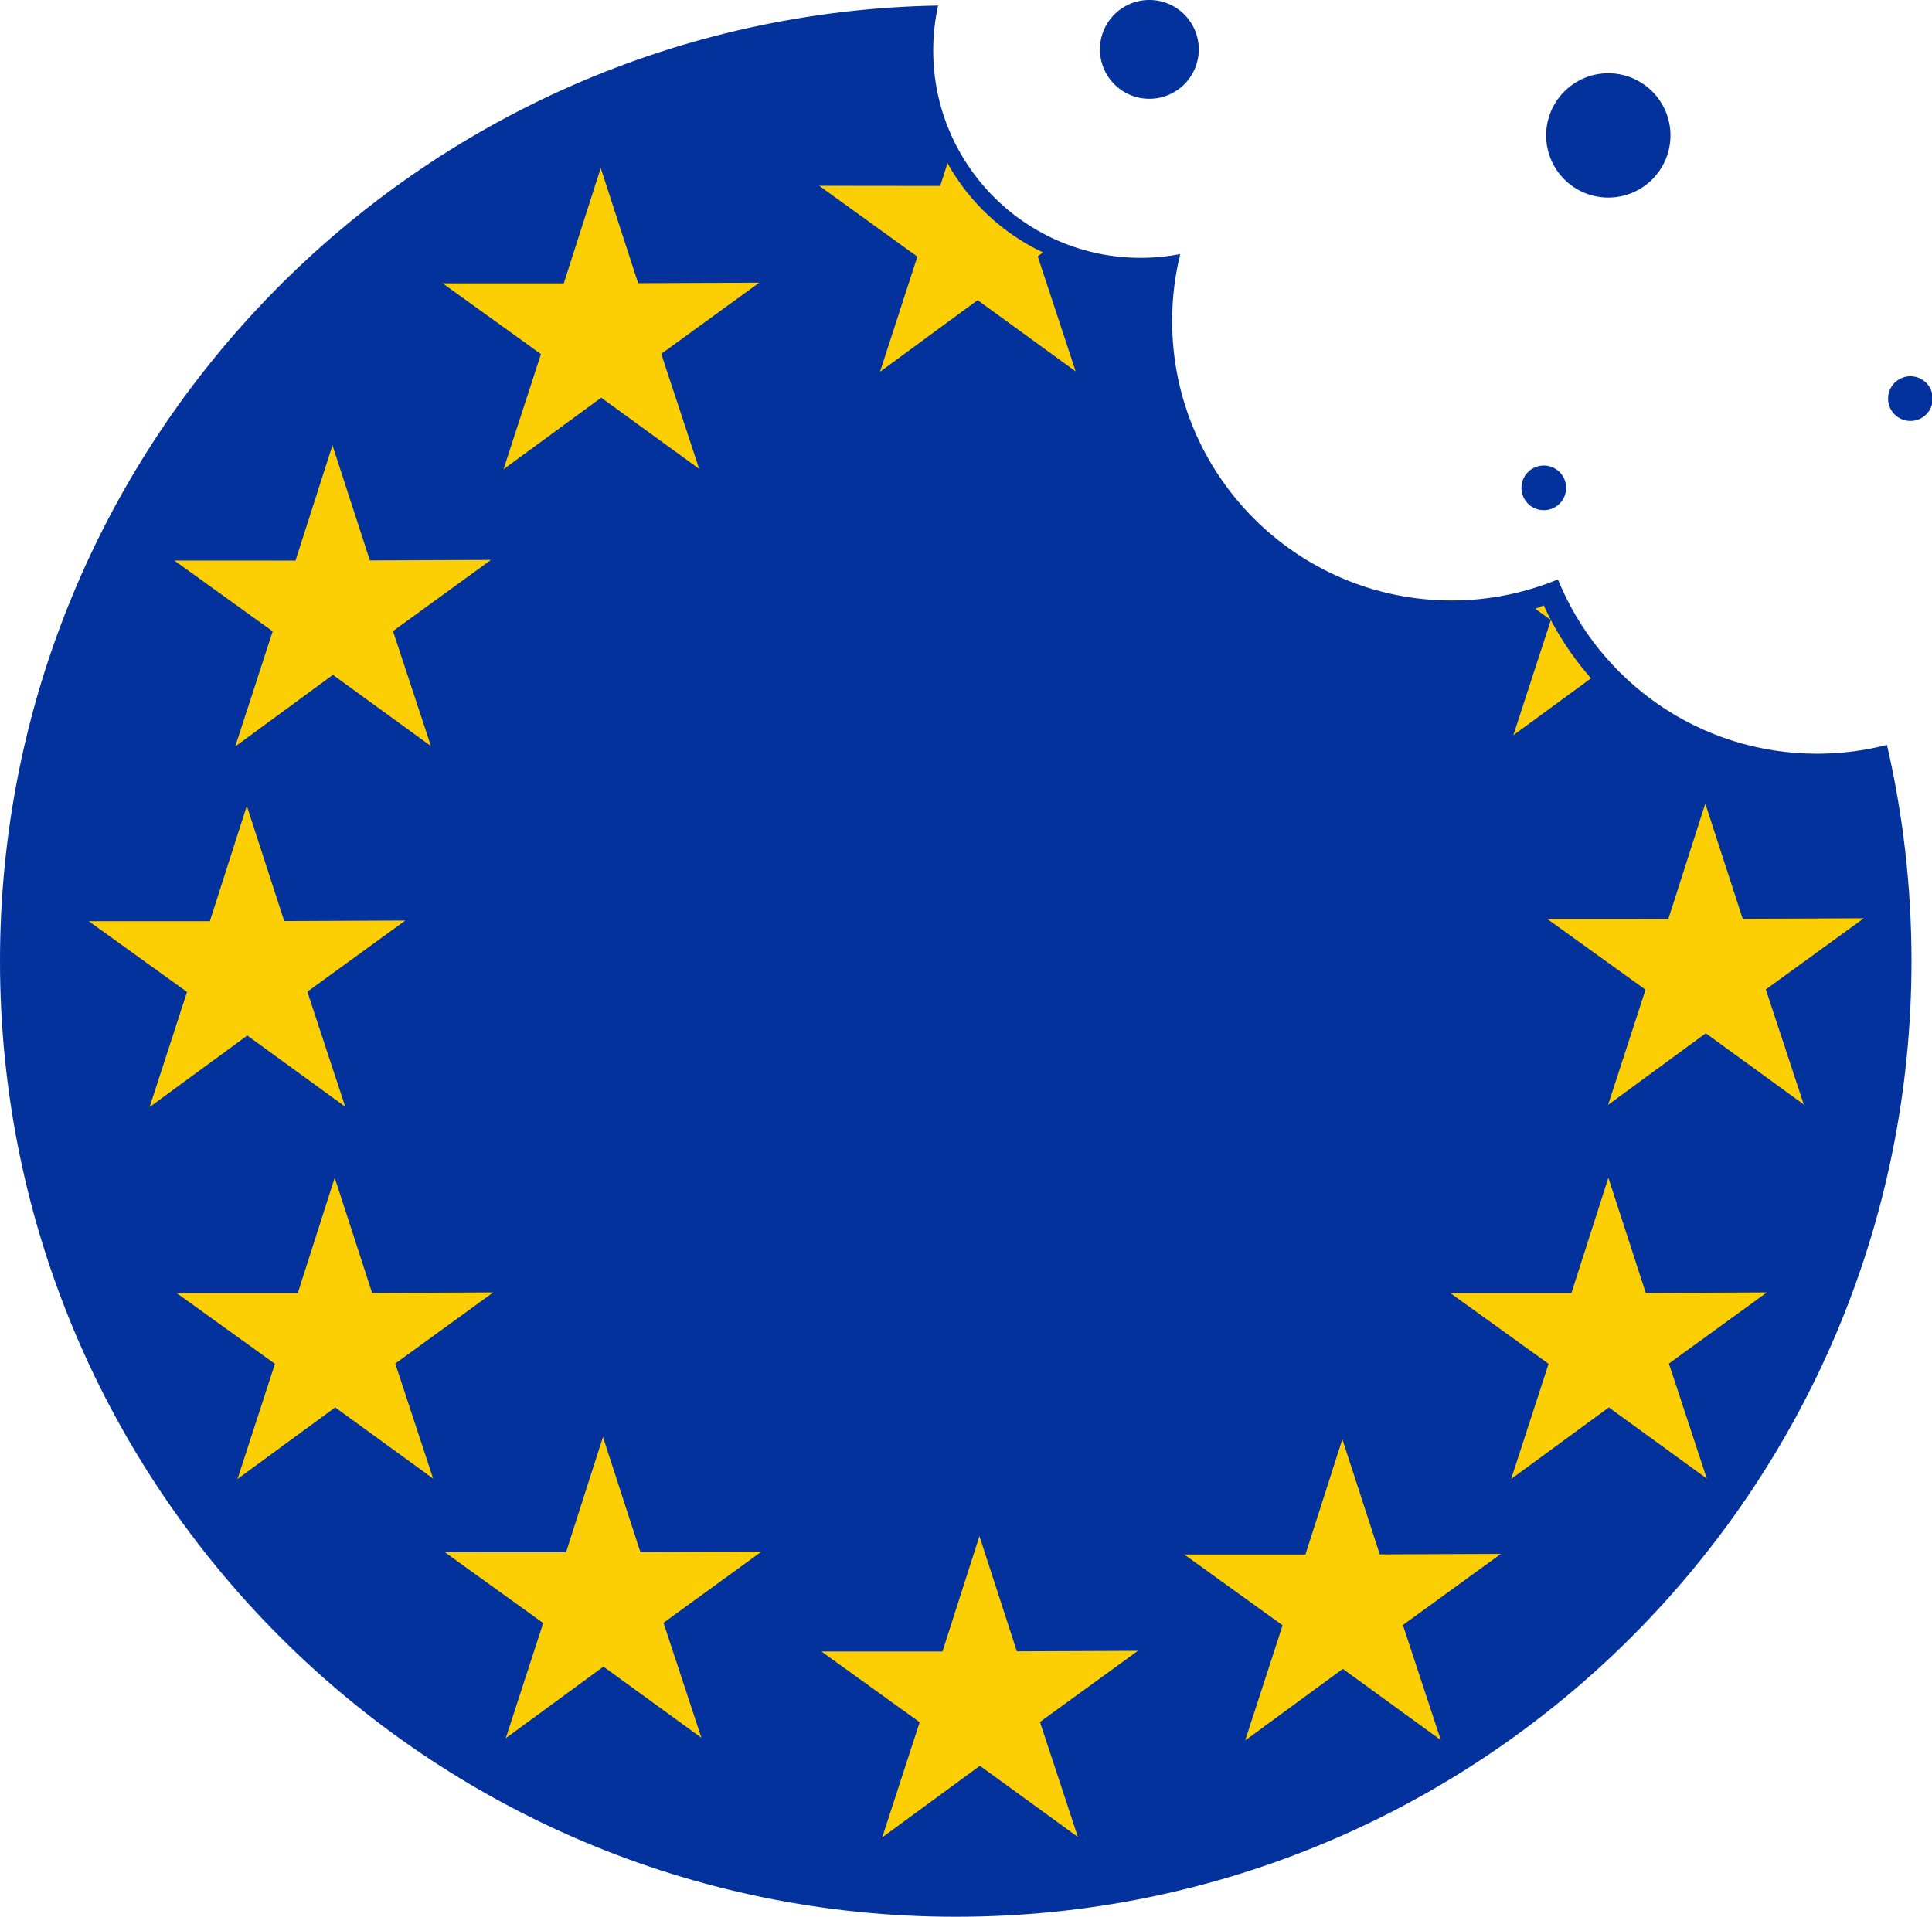 <?xml version="1.0" encoding="UTF-8" standalone="no"?>
<!-- Created with Inkscape (http://www.inkscape.org/) -->

<svg
   xmlns:dc="http://purl.org/dc/elements/1.1/"
   xmlns:cc="http://creativecommons.org/ns#"
   xmlns:rdf="http://www.w3.org/1999/02/22-rdf-syntax-ns#"
   xmlns:svg="http://www.w3.org/2000/svg"
   xmlns="http://www.w3.org/2000/svg"
   xmlns:sodipodi="http://sodipodi.sourceforge.net/DTD/sodipodi-0.dtd"
   xmlns:inkscape="http://www.inkscape.org/namespaces/inkscape"
   width="432.876"
   height="429.53"
   id="svg2"
   version="1.1"
   inkscape:version="0.48.4 r9939"
   sodipodi:docname="social2s.svg">
  <defs
     id="defs4" />
  <sodipodi:namedview
     id="base"
     pagecolor="#ffffff"
     bordercolor="#666666"
     borderopacity="1.0"
     inkscape:pageopacity="0.0"
     inkscape:pageshadow="2"
     inkscape:zoom="0.49497475"
     inkscape:cx="351.91898"
     inkscape:cy="41.95479"
     inkscape:document-units="px"
     inkscape:current-layer="layer1"
     showgrid="false"
     inkscape:window-width="1920"
     inkscape:window-height="1060"
     inkscape:window-x="1598"
     inkscape:window-y="117"
     inkscape:window-maximized="1"
     fit-margin-top="0"
     fit-margin-left="0"
     fit-margin-right="0"
     fit-margin-bottom="0" />
  <g
     inkscape:label="Layer 1"
     inkscape:groupmode="layer"
     id="layer1"
     transform="translate(-153.552,-106.648)">
    <path
       style="fill:#04329c;fill-opacity:1;stroke:none"
       d="m 363.74,107.897 c -116.442,2.117 -210.188,97.178 -210.188,214.125 0,118.273 95.883,214.156 214.156,214.156 118.273,0 214.125,-95.883 214.125,-214.156 0,-16.657 -1.903,-32.875 -5.5,-48.438 -5.012,1.292 -10.272,1.969 -15.688,1.969 -26.25,0 -48.718,-16.158 -58.031,-39.062 -7.346,3.023 -15.377,4.719 -23.812,4.719 -34.589,0 -62.625,-28.036 -62.625,-62.625 0,-5.17 0.631,-10.194 1.812,-15 -2.874,0.556 -5.839,0.844 -8.875,0.844 -25.663,0 -46.469,-20.806 -46.469,-46.469 0,-3.463 0.375,-6.816 1.094,-10.062 z"
       id="path2996"
       inkscape:connector-curvature="0" />
    <path
       sodipodi:type="star"
       style="fill:#fcce04;fill-opacity:1;stroke:none"
       id="path3793"
       sodipodi:sides="5"
       sodipodi:cx="-114.28571"
       sodipodi:cy="311.64789"
       sodipodi:r1="20.717363"
       sodipodi:r2="7.8725977"
       sodipodi:arg1="2.1970578"
       sodipodi:arg2="2.8253763"
       inkscape:flatsided="false"
       inkscape:rounded="0"
       inkscape:randomized="0"
       d="m -126.429,328.434 4.661,-14.338 -12.234,-8.81 15.076,0.002 4.598,-14.358 4.657,14.339 15.076,-0.064 -12.198,8.86 4.72,14.318 -12.196,-8.863 z"
       inkscape:transform-center-x="0.013169537"
       inkscape:transform-center-y="-1.9658031"
       transform="matrix(1.8,0,0,1.8,493.937,-379.373)" />
    <path
       style="fill:#fcce04;fill-opacity:1;stroke:none"
       d="m 365.844,143.219 -1.625,5.094 -27.125,-0.031 22,15.875 -8.375,25.812 21.875,-16.062 21.969,15.969 -8.5,-25.781 1.188,-0.875 c -9.061,-4.26 -16.563,-11.287 -21.406,-20 z"
       id="path3797"
       inkscape:connector-curvature="0" />
    <path
       sodipodi:type="arc"
       style="fill:#04329c;fill-opacity:1;stroke:none"
       id="path3821"
       sodipodi:cx="418.21429"
       sodipodi:cy="109.86218"
       sodipodi:rx="11.071428"
       sodipodi:ry="11.071428"
       d="m 429.286,109.862 a 11.071,11.071 0 1 1 -22.143,0 11.071,11.071 0 1 1 22.143,0 z"
       transform="translate(-7.143,7.857)" />
    <path
       transform="matrix(1.258,0,0,1.258,-12.212,-1.209)"
       d="m 429.286,109.862 a 11.071,11.071 0 1 1 -22.143,0 11.071,11.071 0 1 1 22.143,0 z"
       sodipodi:ry="11.071428"
       sodipodi:rx="11.071428"
       sodipodi:cy="109.86218"
       sodipodi:cx="418.21429"
       id="path3823"
       style="fill:#04329c;fill-opacity:1;stroke:none"
       sodipodi:type="arc" />
    <path
       sodipodi:type="arc"
       style="fill:#04329c;fill-opacity:1;stroke:none"
       id="path3825"
       sodipodi:cx="418.21429"
       sodipodi:cy="109.86218"
       sodipodi:rx="11.071428"
       sodipodi:ry="11.071428"
       d="m 429.286,109.862 a 11.071,11.071 0 1 1 -22.143,0 11.071,11.071 0 1 1 22.143,0 z"
       transform="matrix(0.452,0,0,0.452,310.415,166.318)" />
    <path
       transform="matrix(0.452,0,0,0.452,392.558,146.318)"
       d="m 429.286,109.862 a 11.071,11.071 0 1 1 -22.143,0 11.071,11.071 0 1 1 22.143,0 z"
       sodipodi:ry="11.071428"
       sodipodi:rx="11.071428"
       sodipodi:cy="109.86218"
       sodipodi:cx="418.21429"
       id="path3827"
       style="fill:#04329c;fill-opacity:1;stroke:none"
       sodipodi:type="arc" />
    <path
       transform="matrix(1.8,0,0,1.8,433.833,-317.249)"
       inkscape:transform-center-y="-1.9658031"
       inkscape:transform-center-x="0.013169537"
       d="m -126.429,328.434 4.661,-14.338 -12.234,-8.81 15.076,0.002 4.598,-14.358 4.657,14.339 15.076,-0.064 -12.198,8.86 4.72,14.318 -12.196,-8.863 z"
       inkscape:randomized="0"
       inkscape:rounded="0"
       inkscape:flatsided="false"
       sodipodi:arg2="2.8253763"
       sodipodi:arg1="2.1970578"
       sodipodi:r2="7.8725977"
       sodipodi:r1="20.717363"
       sodipodi:cy="311.64789"
       sodipodi:cx="-114.28571"
       sodipodi:sides="5"
       id="path3868"
       style="fill:#fcce04;fill-opacity:1;stroke:none"
       sodipodi:type="star" />
    <path
       sodipodi:type="star"
       style="fill:#fcce04;fill-opacity:1;stroke:none"
       id="path3870"
       sodipodi:sides="5"
       sodipodi:cx="-114.28571"
       sodipodi:cy="311.64789"
       sodipodi:r1="20.717363"
       sodipodi:r2="7.8725977"
       sodipodi:arg1="2.1970578"
       sodipodi:arg2="2.8253763"
       inkscape:flatsided="false"
       inkscape:rounded="0"
       inkscape:randomized="0"
       d="m -126.429,328.434 4.661,-14.338 -12.234,-8.81 15.076,0.002 4.598,-14.358 4.657,14.339 15.076,-0.064 -12.198,8.86 4.72,14.318 -12.196,-8.863 z"
       inkscape:transform-center-x="0.013169537"
       inkscape:transform-center-y="-1.9658031"
       transform="matrix(1.8,0,0,1.8,414.64,-236.437)" />
    <path
       transform="matrix(1.8,0,0,1.8,434.338,-153.099)"
       inkscape:transform-center-y="-1.9658031"
       inkscape:transform-center-x="0.013169537"
       d="m -126.429,328.434 4.661,-14.338 -12.234,-8.81 15.076,0.002 4.598,-14.358 4.657,14.339 15.076,-0.064 -12.198,8.86 4.72,14.318 -12.196,-8.863 z"
       inkscape:randomized="0"
       inkscape:rounded="0"
       inkscape:flatsided="false"
       sodipodi:arg2="2.8253763"
       sodipodi:arg1="2.1970578"
       sodipodi:r2="7.8725977"
       sodipodi:r1="20.717363"
       sodipodi:cy="311.64789"
       sodipodi:cx="-114.28571"
       sodipodi:sides="5"
       id="path3872"
       style="fill:#fcce04;fill-opacity:1;stroke:none"
       sodipodi:type="star" />
    <path
       sodipodi:type="star"
       style="fill:#fcce04;fill-opacity:1;stroke:none"
       id="path3874"
       sodipodi:sides="5"
       sodipodi:cx="-114.28571"
       sodipodi:cy="311.64789"
       sodipodi:r1="20.717363"
       sodipodi:r2="7.8725977"
       sodipodi:arg1="2.1970578"
       sodipodi:arg2="2.8253763"
       inkscape:flatsided="false"
       inkscape:rounded="0"
       inkscape:randomized="0"
       d="m -126.429,328.434 4.661,-14.338 -12.234,-8.81 15.076,0.002 4.598,-14.358 4.657,14.339 15.076,-0.064 -12.198,8.86 4.72,14.318 -12.196,-8.863 z"
       inkscape:transform-center-x="0.013169537"
       inkscape:transform-center-y="-1.9658031"
       transform="matrix(1.8,0,0,1.8,494.442,-95.015)" />
    <path
       sodipodi:type="star"
       style="fill:#fcce04;fill-opacity:1;stroke:none"
       id="path3876"
       sodipodi:sides="5"
       sodipodi:cx="-114.28571"
       sodipodi:cy="311.64789"
       sodipodi:r1="20.717363"
       sodipodi:r2="7.8725977"
       sodipodi:arg1="2.1970578"
       sodipodi:arg2="2.8253763"
       inkscape:flatsided="false"
       inkscape:rounded="0"
       inkscape:randomized="0"
       d="m -126.429,328.434 4.661,-14.338 -12.234,-8.81 15.076,0.002 4.598,-14.358 4.657,14.339 15.076,-0.064 -12.198,8.86 4.72,14.318 -12.196,-8.863 z"
       inkscape:transform-center-x="0.013169537"
       inkscape:transform-center-y="-1.9658031"
       transform="matrix(1.8,0,0,1.8,578.79,-72.792)" />
    <path
       sodipodi:type="star"
       style="fill:#fcce04;fill-opacity:1;stroke:none"
       id="path3878"
       sodipodi:sides="5"
       sodipodi:cx="-114.28571"
       sodipodi:cy="311.64789"
       sodipodi:r1="20.717363"
       sodipodi:r2="7.8725977"
       sodipodi:arg1="2.1970578"
       sodipodi:arg2="2.8253763"
       inkscape:flatsided="false"
       inkscape:rounded="0"
       inkscape:randomized="0"
       d="m -126.429,328.434 4.661,-14.338 -12.234,-8.81 15.076,0.002 4.598,-14.358 4.657,14.339 15.076,-0.064 -12.198,8.86 4.72,14.318 -12.196,-8.863 z"
       inkscape:transform-center-x="0.013169537"
       inkscape:transform-center-y="-1.9658031"
       transform="matrix(1.8,0,0,1.8,719.706,-153.099)" />
    <path
       transform="matrix(1.8,0,0,1.8,741.425,-236.942)"
       inkscape:transform-center-y="-1.9658031"
       inkscape:transform-center-x="0.013169537"
       d="m -126.429,328.434 4.661,-14.338 -12.234,-8.81 15.076,0.002 4.598,-14.358 4.657,14.339 15.076,-0.064 -12.198,8.86 4.72,14.318 -12.196,-8.863 z"
       inkscape:randomized="0"
       inkscape:rounded="0"
       inkscape:flatsided="false"
       sodipodi:arg2="2.8253763"
       sodipodi:arg1="2.1970578"
       sodipodi:r2="7.8725977"
       sodipodi:r1="20.717363"
       sodipodi:cy="311.64789"
       sodipodi:cx="-114.28571"
       sodipodi:sides="5"
       id="path3880"
       style="fill:#fcce04;fill-opacity:1;stroke:none"
       sodipodi:type="star" />
    <path
       style="fill:#fcce04;fill-opacity:1;stroke:none"
       d="m 499.438,242.312 c -0.629,0.266 -1.267,0.503 -1.906,0.75 l 3.5,2.531 c -0.564,-1.073 -1.088,-2.175 -1.594,-3.281 z m 1.594,3.281 -8.406,25.812 17.406,-12.75 c -3.491,-3.958 -6.525,-8.35 -9,-13.062 z"
       id="path3882"
       inkscape:connector-curvature="0" />
    <path
       transform="matrix(1.8,0,0,1.8,660.107,-94.51)"
       inkscape:transform-center-y="-1.9658031"
       inkscape:transform-center-x="0.013169537"
       d="m -126.429,328.434 4.661,-14.338 -12.234,-8.81 15.076,0.002 4.598,-14.358 4.657,14.339 15.076,-0.064 -12.198,8.86 4.72,14.318 -12.196,-8.863 z"
       inkscape:randomized="0"
       inkscape:rounded="0"
       inkscape:flatsided="false"
       sodipodi:arg2="2.8253763"
       sodipodi:arg1="2.1970578"
       sodipodi:r2="7.8725977"
       sodipodi:r1="20.717363"
       sodipodi:cy="311.64789"
       sodipodi:cx="-114.28571"
       sodipodi:sides="5"
       id="path3886"
       style="fill:#fcce04;fill-opacity:1;stroke:none"
       sodipodi:type="star" />
  </g>
</svg>
